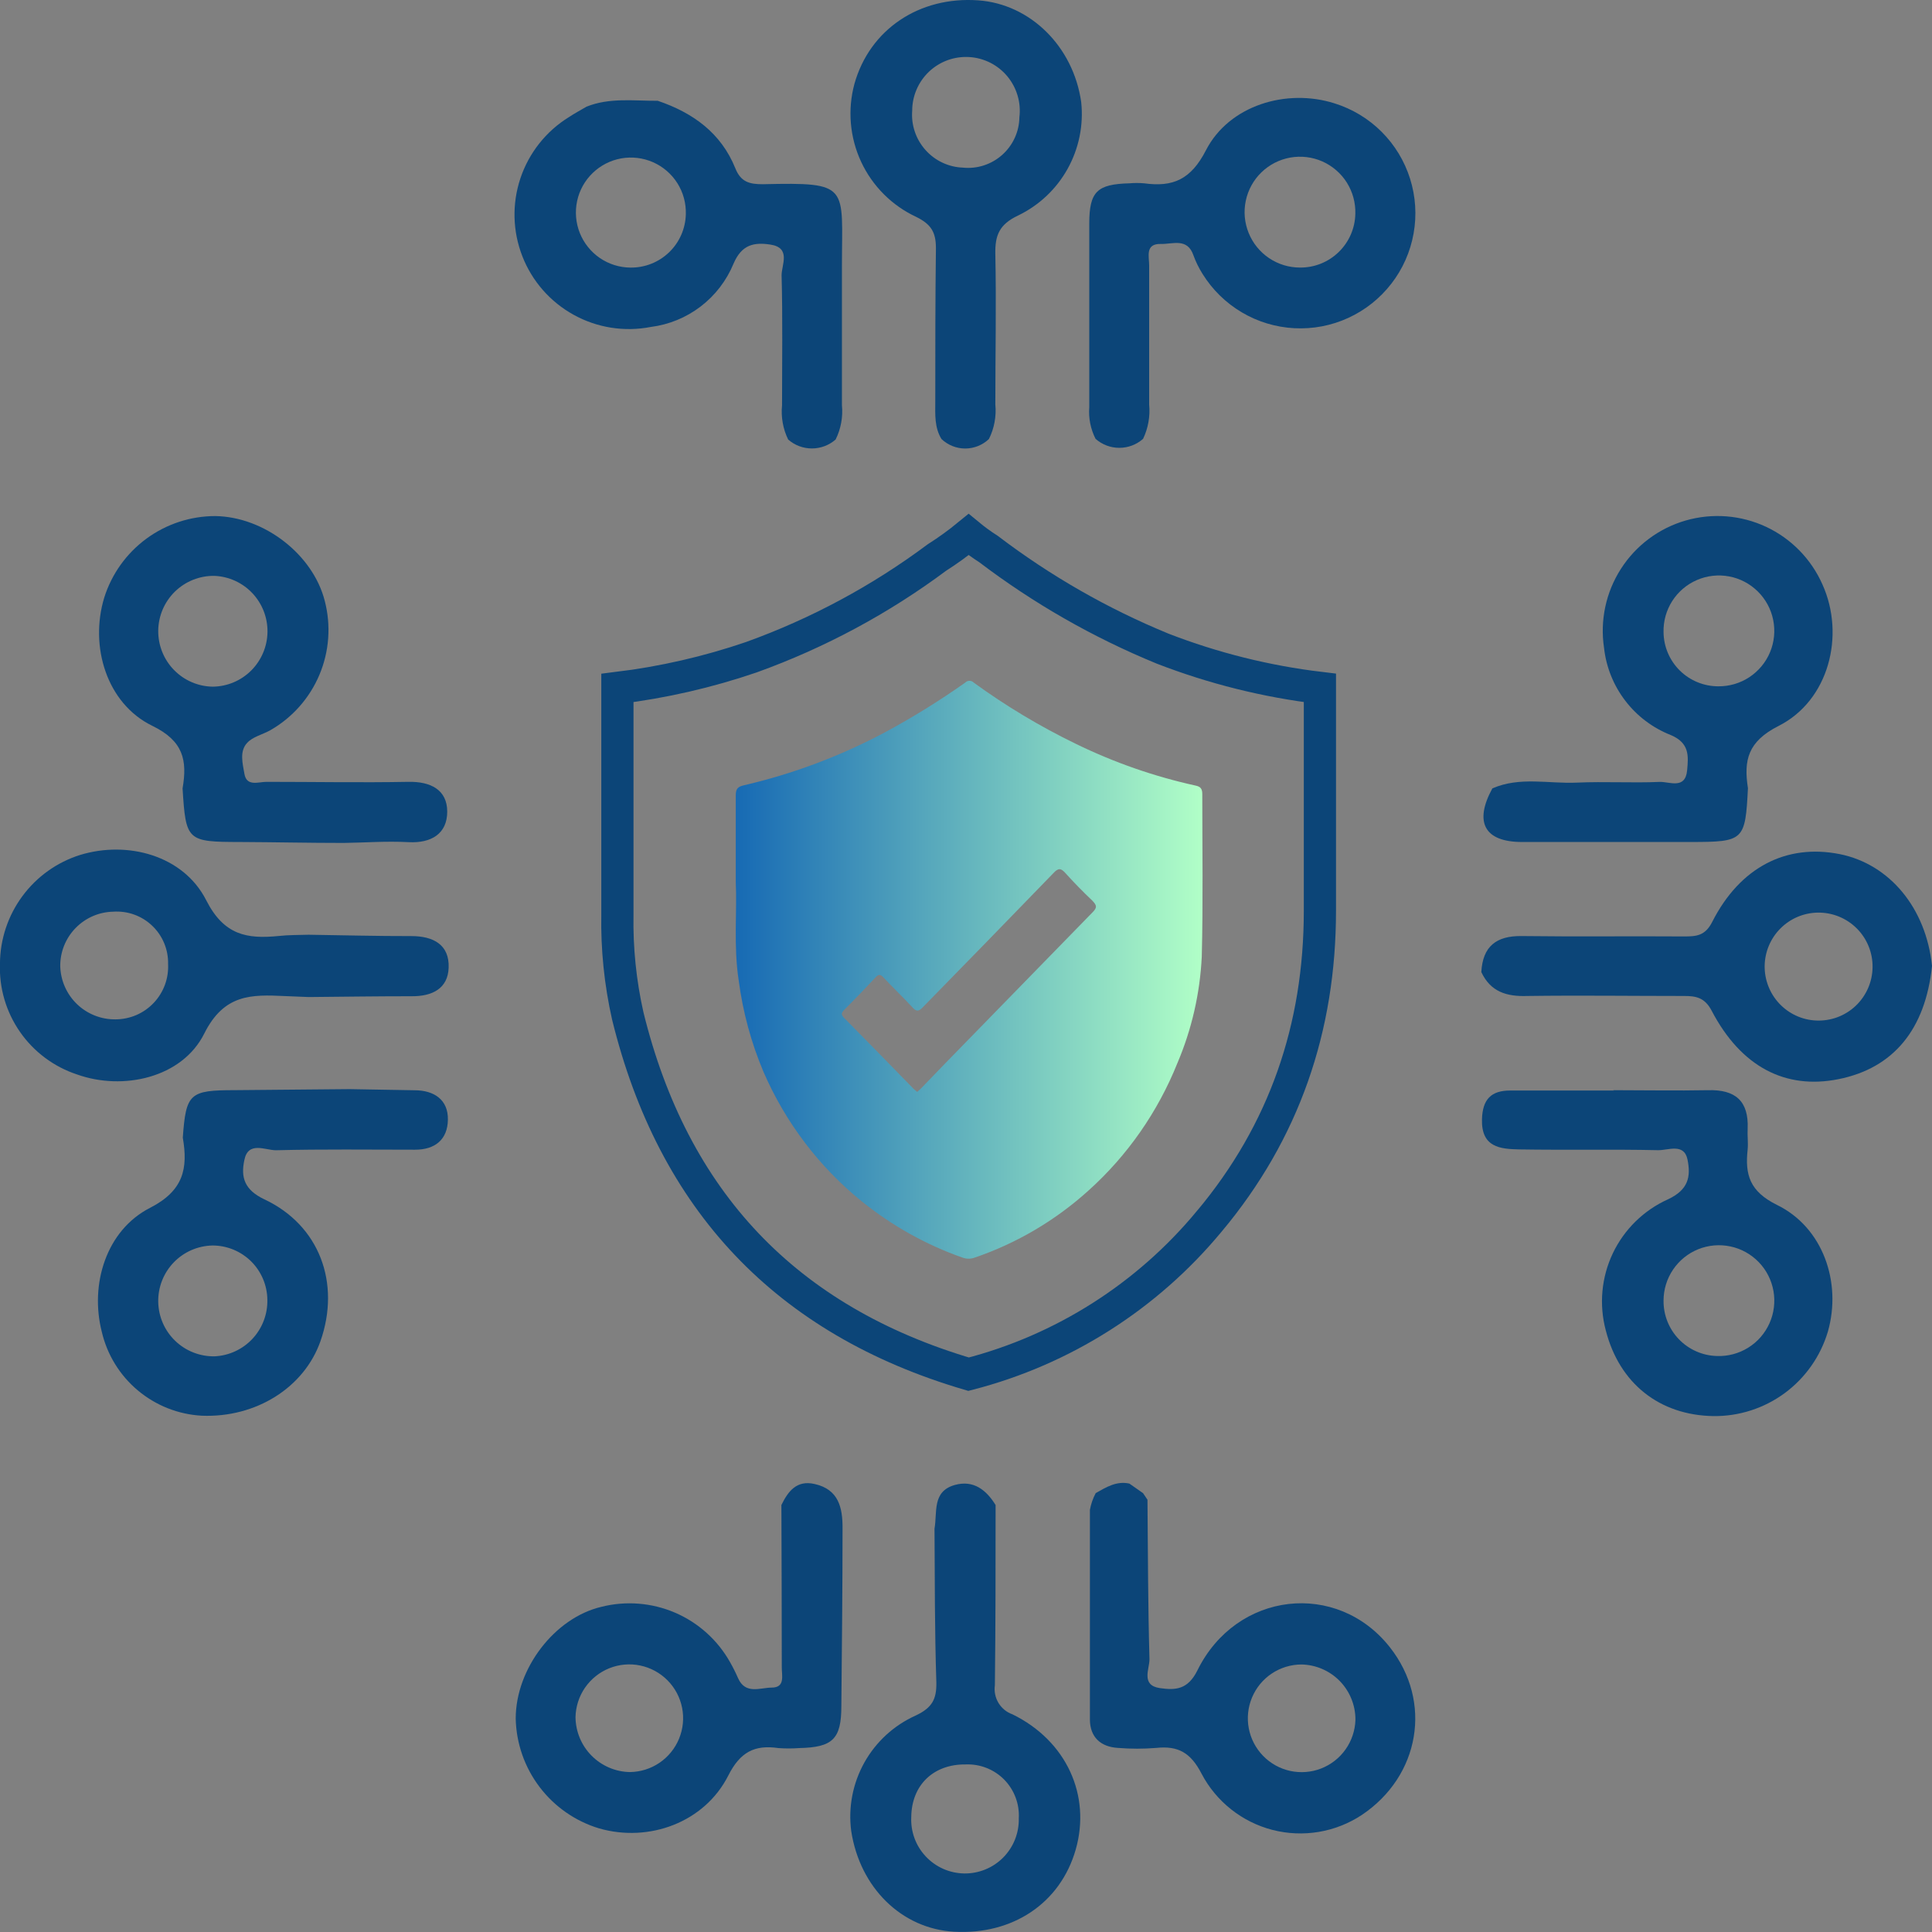 <svg width="60" height="60" viewBox="0 0 60 60" fill="none" xmlns="http://www.w3.org/2000/svg">
<rect x="0" y="0" width="60" height="60" fill="#808080" stroke="none"/>
<g clip-path="url(#clip0_1_16633)">
<path d="M54.284 24.478C54.201 26.11 54.159 26.147 52.505 26.149C50.758 26.149 49.014 26.149 47.269 26.149C46.1 26.149 45.773 25.535 46.346 24.485C47.198 24.111 48.095 24.345 48.97 24.305C49.844 24.266 50.69 24.32 51.535 24.283C51.84 24.269 52.336 24.529 52.395 23.927C52.437 23.477 52.474 23.074 51.884 22.826C51.326 22.606 50.838 22.238 50.474 21.761C50.109 21.285 49.881 20.718 49.815 20.121C49.686 19.267 49.872 18.395 50.338 17.668C50.803 16.94 51.517 16.407 52.346 16.166C53.176 15.926 54.064 15.995 54.846 16.36C55.628 16.726 56.251 17.364 56.599 18.154C57.309 19.73 56.798 21.756 55.235 22.545C54.277 23.03 54.149 23.612 54.284 24.478ZM53.363 21.314C53.706 21.317 54.042 21.219 54.328 21.03C54.614 20.841 54.838 20.572 54.97 20.255C55.102 19.938 55.136 19.59 55.068 19.253C55.001 18.917 54.834 18.609 54.59 18.368C54.346 18.127 54.036 17.964 53.699 17.901C53.362 17.838 53.014 17.877 52.7 18.013C52.385 18.149 52.118 18.376 51.933 18.665C51.749 18.954 51.654 19.291 51.663 19.634C51.668 20.082 51.849 20.509 52.168 20.824C52.486 21.138 52.916 21.314 53.363 21.314Z" fill="#0C4578"/>
<path d="M10.859 33.824L12.873 33.859C13.485 33.859 13.92 34.156 13.91 34.771C13.901 35.385 13.517 35.707 12.886 35.705C11.446 35.705 10.009 35.685 8.571 35.722C8.235 35.722 7.706 35.43 7.588 36.029C7.475 36.56 7.588 36.951 8.205 37.244C9.925 38.05 10.584 39.85 9.952 41.652C9.446 43.093 7.949 44.034 6.266 43.966C5.537 43.926 4.84 43.65 4.28 43.18C3.72 42.711 3.327 42.072 3.161 41.36C2.785 39.885 3.298 38.208 4.657 37.512C5.706 36.976 5.841 36.283 5.677 35.331C5.775 33.959 5.888 33.856 7.284 33.856L10.859 33.824ZM8.303 40.364C8.298 39.915 8.116 39.487 7.798 39.172C7.479 38.857 7.049 38.68 6.601 38.68C6.144 38.689 5.71 38.878 5.394 39.207C5.078 39.536 4.905 39.977 4.914 40.434C4.923 40.89 5.112 41.325 5.441 41.641C5.77 41.958 6.211 42.13 6.667 42.122C7.115 42.1 7.537 41.904 7.842 41.576C8.148 41.247 8.313 40.812 8.303 40.364Z" fill="#0C4578"/>
<path d="M18.216 3.312C18.933 3.024 19.69 3.135 20.427 3.13C21.518 3.501 22.393 4.126 22.838 5.23C23.01 5.662 23.29 5.721 23.69 5.721C26.422 5.658 26.147 5.761 26.147 8.264C26.147 9.702 26.147 11.143 26.147 12.583C26.183 12.95 26.115 13.32 25.951 13.65C25.747 13.829 25.485 13.927 25.214 13.927C24.942 13.927 24.681 13.829 24.477 13.65C24.316 13.32 24.251 12.951 24.287 12.586C24.287 11.238 24.309 9.881 24.273 8.549C24.273 8.222 24.575 7.693 23.921 7.595C23.415 7.519 23.034 7.595 22.781 8.187C22.564 8.713 22.212 9.173 21.76 9.518C21.308 9.864 20.773 10.083 20.209 10.154C19.392 10.313 18.546 10.18 17.818 9.778C17.089 9.377 16.524 8.733 16.222 7.958C15.919 7.183 15.898 6.326 16.162 5.537C16.426 4.748 16.958 4.076 17.665 3.639C17.842 3.521 18.032 3.42 18.216 3.312ZM21.299 6.651C21.309 6.311 21.218 5.977 21.037 5.69C20.856 5.403 20.593 5.176 20.283 5.039C19.973 4.902 19.628 4.86 19.294 4.919C18.96 4.979 18.651 5.136 18.407 5.372C18.163 5.607 17.994 5.91 17.923 6.242C17.852 6.574 17.881 6.92 18.006 7.235C18.132 7.55 18.349 7.821 18.629 8.013C18.909 8.204 19.24 8.308 19.579 8.31C20.027 8.316 20.459 8.145 20.781 7.834C21.103 7.524 21.289 7.098 21.299 6.651Z" fill="#0C4578"/>
<path d="M35.499 13.629C35.295 13.809 35.033 13.908 34.761 13.908C34.49 13.908 34.228 13.809 34.024 13.629C33.87 13.326 33.801 12.986 33.828 12.646C33.828 10.745 33.828 8.848 33.828 6.95C33.828 5.944 34.074 5.72 35.074 5.693C35.226 5.68 35.379 5.68 35.531 5.693C36.425 5.816 36.985 5.578 37.452 4.666C38.169 3.272 39.953 2.736 41.445 3.21C41.996 3.382 42.497 3.684 42.905 4.091C43.314 4.499 43.618 4.999 43.791 5.55C43.964 6.1 44.002 6.684 43.9 7.253C43.799 7.821 43.562 8.356 43.208 8.812C42.855 9.268 42.397 9.632 41.872 9.873C41.348 10.114 40.773 10.223 40.197 10.193C39.621 10.163 39.061 9.994 38.565 9.7C38.068 9.406 37.65 8.996 37.346 8.506C37.232 8.325 37.137 8.132 37.064 7.931C36.875 7.377 36.418 7.586 36.056 7.576C35.553 7.562 35.69 7.972 35.688 8.245C35.688 9.683 35.688 11.124 35.688 12.562C35.723 12.929 35.658 13.298 35.499 13.629ZM40.371 8.309C40.82 8.314 41.252 8.141 41.574 7.828C41.896 7.516 42.082 7.089 42.091 6.64C42.101 6.297 42.009 5.96 41.827 5.67C41.644 5.38 41.379 5.152 41.066 5.013C40.753 4.875 40.405 4.834 40.068 4.894C39.731 4.955 39.42 5.114 39.174 5.353C38.928 5.591 38.76 5.898 38.689 6.233C38.618 6.568 38.649 6.917 38.778 7.234C38.906 7.552 39.127 7.824 39.41 8.015C39.694 8.207 40.029 8.309 40.371 8.309Z" fill="#0C4578"/>
<path d="M5.67 24.485C5.82 23.609 5.697 23.009 4.724 22.538C3.316 21.849 2.776 20.079 3.237 18.56C3.468 17.825 3.928 17.183 4.549 16.727C5.17 16.272 5.92 16.026 6.69 16.027C8.211 16.052 9.717 17.22 10.085 18.658C10.284 19.421 10.226 20.228 9.921 20.954C9.615 21.681 9.079 22.287 8.395 22.678C8.149 22.815 7.849 22.879 7.675 23.071C7.429 23.334 7.537 23.718 7.591 24.035C7.66 24.436 8.029 24.281 8.272 24.281C9.746 24.281 11.221 24.308 12.678 24.281C13.371 24.266 13.889 24.526 13.889 25.207C13.889 25.888 13.398 26.191 12.692 26.154C11.987 26.117 11.348 26.169 10.675 26.178C9.606 26.178 8.535 26.154 7.464 26.149C5.808 26.147 5.771 26.117 5.67 24.485ZM8.307 19.627C8.313 19.179 8.144 18.746 7.837 18.421C7.529 18.095 7.107 17.903 6.66 17.884C6.204 17.877 5.764 18.051 5.436 18.369C5.109 18.687 4.921 19.122 4.914 19.579C4.908 20.035 5.082 20.476 5.4 20.803C5.718 21.131 6.152 21.319 6.609 21.325C7.057 21.32 7.486 21.139 7.803 20.822C8.12 20.504 8.301 20.075 8.307 19.627Z" fill="#0C4578"/>
<path d="M30.712 13.634C30.514 13.823 30.25 13.929 29.975 13.929C29.701 13.929 29.437 13.823 29.238 13.634C29.019 13.275 29.044 12.874 29.046 12.479C29.046 10.888 29.046 9.297 29.066 7.707C29.066 7.215 28.921 6.969 28.462 6.74C27.704 6.389 27.096 5.782 26.743 5.025C26.391 4.268 26.317 3.411 26.535 2.605C27.007 0.919 28.545 -0.121 30.383 0.011C32 0.127 33.331 1.445 33.577 3.166C33.655 3.885 33.507 4.611 33.155 5.244C32.803 5.876 32.264 6.383 31.611 6.696C31.034 6.971 30.899 7.308 30.911 7.888C30.943 9.45 30.911 11.008 30.911 12.56C30.947 12.929 30.878 13.302 30.712 13.634ZM29.904 5.206C30.124 5.228 30.346 5.205 30.556 5.136C30.766 5.068 30.959 4.957 31.124 4.81C31.289 4.663 31.422 4.483 31.514 4.282C31.606 4.081 31.655 3.864 31.658 3.643C31.686 3.416 31.667 3.186 31.602 2.968C31.538 2.749 31.429 2.546 31.284 2.37C31.138 2.195 30.957 2.051 30.754 1.948C30.55 1.846 30.328 1.785 30.101 1.772C29.873 1.758 29.645 1.791 29.431 1.868C29.216 1.946 29.02 2.067 28.854 2.223C28.688 2.38 28.556 2.568 28.466 2.778C28.375 2.987 28.329 3.213 28.329 3.441C28.312 3.662 28.34 3.884 28.412 4.094C28.483 4.303 28.596 4.496 28.744 4.661C28.892 4.826 29.071 4.96 29.272 5.053C29.472 5.147 29.69 5.199 29.911 5.206H29.904Z" fill="#0C4578"/>
<path d="M9.581 29.029C10.643 29.044 11.704 29.073 12.776 29.071C13.454 29.071 13.96 29.336 13.933 30.054C13.911 30.703 13.419 30.946 12.778 30.939C11.717 30.939 10.653 30.954 9.584 30.964L8.847 30.934C7.815 30.885 6.96 30.863 6.343 32.099C5.655 33.474 3.82 33.879 2.392 33.368C1.673 33.131 1.05 32.666 0.619 32.044C0.187 31.422 -0.031 30.676 -0.001 29.919C0.005 29.166 0.249 28.435 0.696 27.83C1.143 27.224 1.77 26.777 2.488 26.551C3.962 26.101 5.694 26.565 6.402 27.954C6.957 29.049 7.672 29.164 8.655 29.068C8.957 29.034 9.264 29.039 9.581 29.029ZM3.527 28.313C3.083 28.319 2.659 28.501 2.349 28.819C2.038 29.137 1.866 29.565 1.871 30.01C1.884 30.455 2.072 30.878 2.393 31.186C2.715 31.494 3.146 31.664 3.591 31.657C3.813 31.656 4.032 31.61 4.235 31.523C4.438 31.435 4.622 31.306 4.774 31.145C4.926 30.985 5.044 30.794 5.121 30.587C5.198 30.379 5.231 30.157 5.22 29.936C5.225 29.714 5.183 29.494 5.098 29.29C5.013 29.085 4.886 28.901 4.725 28.748C4.565 28.595 4.374 28.478 4.166 28.403C3.958 28.328 3.736 28.298 3.515 28.313H3.527Z" fill="#0C4578"/>
<path d="M34.029 46.369C34.354 46.187 34.673 45.986 35.074 46.074L35.499 46.372L35.636 46.576C35.651 48.225 35.651 49.878 35.698 51.53C35.698 51.834 35.428 52.336 36.017 52.425C36.509 52.496 36.89 52.474 37.187 51.874C38.401 49.415 41.529 49.076 43.167 51.161C44.492 52.847 44.101 55.156 42.288 56.368C41.884 56.634 41.429 56.812 40.952 56.892C40.475 56.971 39.987 56.95 39.519 56.83C39.051 56.709 38.613 56.492 38.234 56.191C37.855 55.891 37.542 55.515 37.317 55.087C36.976 54.423 36.58 54.212 35.909 54.283C35.513 54.315 35.114 54.315 34.718 54.283C34.179 54.251 33.853 53.946 33.848 53.408C33.848 51.235 33.848 49.064 33.848 46.891C33.881 46.708 33.942 46.532 34.029 46.369ZM40.418 51.692C40.09 51.693 39.769 51.791 39.496 51.973C39.223 52.155 39.01 52.414 38.883 52.717C38.756 53.019 38.721 53.353 38.782 53.675C38.843 53.998 38.998 54.295 39.227 54.53C39.456 54.766 39.749 54.928 40.07 54.998C40.39 55.067 40.724 55.041 41.03 54.922C41.336 54.802 41.6 54.596 41.789 54.327C41.978 54.059 42.084 53.741 42.094 53.413C42.097 52.962 41.922 52.529 41.608 52.206C41.293 51.884 40.863 51.699 40.413 51.692H40.418Z" fill="#0C4578"/>
<path d="M24.267 46.74C24.475 46.312 24.741 45.961 25.294 46.086C26.048 46.253 26.171 46.824 26.166 47.475C26.166 49.312 26.146 51.148 26.129 52.985C26.129 54.013 25.856 54.266 24.817 54.288C24.603 54.304 24.387 54.304 24.173 54.288C23.436 54.18 22.986 54.408 22.615 55.146C21.878 56.596 20.158 57.228 18.608 56.783C17.871 56.561 17.223 56.111 16.758 55.498C16.292 54.885 16.032 54.141 16.016 53.371C16.016 51.824 17.222 50.244 18.674 49.902C19.437 49.709 20.243 49.773 20.966 50.084C21.689 50.395 22.289 50.936 22.674 51.623C22.765 51.782 22.847 51.947 22.92 52.114C23.149 52.633 23.603 52.412 23.964 52.41C24.394 52.41 24.276 52.029 24.279 51.783C24.281 50.108 24.271 48.432 24.267 46.74ZM19.561 55.033C19.89 55.029 20.21 54.929 20.481 54.745C20.753 54.56 20.965 54.3 21.089 53.996C21.214 53.692 21.247 53.358 21.183 53.036C21.119 52.714 20.962 52.417 20.73 52.184C20.499 51.951 20.204 51.791 19.883 51.724C19.561 51.657 19.227 51.687 18.922 51.809C18.618 51.931 18.356 52.141 18.169 52.411C17.982 52.681 17.88 53.001 17.873 53.329C17.878 53.777 18.056 54.206 18.372 54.524C18.687 54.842 19.114 55.025 19.561 55.033Z" fill="#0C4578"/>
<path d="M29.022 47.475C29.113 46.966 28.941 46.319 29.649 46.118C30.234 45.953 30.632 46.275 30.919 46.74C30.919 48.606 30.919 50.469 30.897 52.335C30.87 52.526 30.909 52.72 31.008 52.885C31.108 53.05 31.261 53.176 31.443 53.24C33.128 54.066 33.885 55.765 33.408 57.437C32.932 59.109 31.443 60.094 29.629 59.991C28.005 59.898 26.705 58.629 26.435 56.862C26.34 56.128 26.483 55.383 26.843 54.738C27.204 54.092 27.763 53.58 28.438 53.277C28.961 53.031 29.089 52.758 29.079 52.242C29.027 50.644 29.032 49.063 29.022 47.475ZM28.3 56.426C28.289 56.651 28.323 56.875 28.4 57.086C28.477 57.297 28.596 57.489 28.75 57.653C28.903 57.817 29.088 57.948 29.293 58.039C29.498 58.13 29.72 58.178 29.944 58.182C30.169 58.185 30.391 58.143 30.599 58.058C30.807 57.974 30.995 57.848 31.154 57.689C31.312 57.529 31.436 57.34 31.52 57.132C31.603 56.923 31.644 56.7 31.639 56.476C31.652 56.254 31.619 56.032 31.541 55.825C31.464 55.617 31.343 55.428 31.188 55.269C31.032 55.111 30.846 54.987 30.639 54.906C30.433 54.824 30.212 54.787 29.991 54.796C28.993 54.784 28.312 55.433 28.3 56.426Z" fill="#0C4578"/>
<path d="M50.098 33.857C51.081 33.857 52.064 33.876 53.046 33.857C53.894 33.832 54.312 34.194 54.275 35.054C54.263 35.268 54.295 35.487 54.275 35.698C54.189 36.48 54.336 36.999 55.184 37.419C56.617 38.117 57.201 39.828 56.767 41.353C56.54 42.118 56.07 42.788 55.429 43.262C54.787 43.736 54.008 43.987 53.211 43.978C51.533 43.951 50.29 42.961 49.869 41.316C49.656 40.518 49.733 39.67 50.087 38.924C50.442 38.178 51.05 37.583 51.803 37.245C52.437 36.947 52.513 36.544 52.408 36.015C52.302 35.487 51.803 35.728 51.491 35.72C50.054 35.688 48.614 35.72 47.176 35.696C46.592 35.683 46.002 35.634 46.024 34.764C46.041 34.135 46.312 33.867 46.904 33.867H50.118L50.098 33.857ZM53.319 42.112C53.662 42.125 54 42.035 54.291 41.854C54.583 41.673 54.813 41.409 54.953 41.095C55.093 40.782 55.136 40.434 55.077 40.096C55.018 39.759 54.86 39.446 54.622 39.199C54.384 38.952 54.078 38.781 53.743 38.71C53.407 38.638 53.059 38.668 52.74 38.796C52.422 38.924 52.15 39.145 51.958 39.429C51.766 39.713 51.663 40.048 51.663 40.391C51.658 40.838 51.829 41.269 52.139 41.591C52.449 41.913 52.873 42.1 53.319 42.112Z" fill="#0C4578"/>
<path d="M46.004 30.189C46.046 29.392 46.468 29.06 47.255 29.07C48.938 29.092 50.621 29.07 52.304 29.082C52.68 29.082 52.955 29.065 53.176 28.627C54.039 26.929 55.478 26.198 57.132 26.525C58.685 26.835 59.818 28.205 60 29.999C59.796 31.966 58.805 33.173 57.093 33.515C55.447 33.844 54.071 33.131 53.161 31.396C52.945 30.978 52.67 30.929 52.287 30.931C50.667 30.931 49.048 30.909 47.429 30.931C46.783 30.953 46.289 30.798 46.004 30.189ZM56.395 31.693C56.62 31.704 56.844 31.67 57.056 31.593C57.267 31.515 57.461 31.396 57.625 31.242C57.789 31.088 57.92 30.902 58.011 30.697C58.102 30.491 58.151 30.268 58.154 30.043C58.158 29.818 58.116 29.595 58.031 29.386C57.946 29.177 57.82 28.988 57.66 28.829C57.501 28.671 57.311 28.546 57.102 28.462C56.893 28.378 56.669 28.338 56.444 28.342C56.01 28.351 55.596 28.528 55.29 28.837C54.984 29.145 54.81 29.56 54.803 29.994C54.797 30.428 54.959 30.848 55.256 31.165C55.553 31.482 55.961 31.672 56.395 31.693Z" fill="#0C4578"/>
<path d="M22.85 27.391C22.85 26.366 22.85 25.532 22.85 24.698C22.85 24.5 22.915 24.432 23.09 24.391C24.618 24.037 26.096 23.483 27.485 22.742C28.344 22.279 29.175 21.764 29.974 21.2C29.991 21.182 30.012 21.167 30.035 21.157C30.058 21.148 30.083 21.143 30.108 21.143C30.132 21.143 30.157 21.148 30.18 21.157C30.203 21.167 30.224 21.182 30.241 21.2C31.24 21.926 32.299 22.561 33.406 23.098C34.593 23.678 35.843 24.114 37.129 24.397C37.271 24.427 37.338 24.483 37.338 24.657C37.338 26.34 37.365 28.026 37.322 29.709C37.267 30.848 37.011 31.968 36.566 33.014C35.957 34.532 35.014 35.885 33.81 36.968C32.778 37.902 31.573 38.612 30.267 39.057C30.146 39.101 30.015 39.101 29.894 39.057C28.758 38.658 27.697 38.065 26.755 37.303C25.438 36.237 24.394 34.861 23.712 33.29C23.33 32.386 23.071 31.433 22.942 30.457C22.776 29.372 22.894 28.285 22.85 27.391ZM28.483 33.91C28.529 33.869 28.571 33.837 28.607 33.798L29.354 33.024C30.878 31.462 32.403 29.898 33.929 28.334C34.078 28.184 34.063 28.12 33.929 27.976C33.638 27.7 33.353 27.41 33.092 27.119C32.95 26.96 32.87 26.945 32.711 27.119C31.363 28.512 30.005 29.906 28.655 31.285C28.529 31.416 28.458 31.42 28.337 31.285C28.042 30.966 27.726 30.666 27.429 30.348C27.339 30.254 27.286 30.254 27.196 30.348C26.878 30.69 26.555 31.025 26.227 31.354C26.137 31.444 26.104 31.5 26.213 31.609C26.939 32.342 27.655 33.082 28.375 33.818C28.41 33.85 28.446 33.881 28.483 33.91Z" fill="url(#paint0_linear_1_16633)"/>
<path d="M23.335 20.41L23.335 20.41L23.343 20.407C25.402 19.665 27.341 18.623 29.096 17.315C29.439 17.097 29.768 16.858 30.081 16.601C30.277 16.763 30.483 16.913 30.698 17.05C32.357 18.311 34.172 19.35 36.099 20.141L36.099 20.141L36.108 20.145C37.679 20.753 39.319 21.163 40.991 21.363V28.283C40.991 31.917 39.885 35.143 37.559 37.925L37.557 37.926C35.628 40.259 33.011 41.922 30.081 42.677C24.408 41.005 20.904 37.29 19.495 31.547C19.263 30.515 19.155 29.46 19.174 28.403L19.174 28.403V28.394V21.365C20.59 21.192 21.985 20.872 23.335 20.41Z" stroke="#0C4578"/>
</g>
<defs>
<linearGradient id="paint0_linear_1_16633" x1="22.85" y1="30.116" x2="37.346" y2="30.116" gradientUnits="userSpaceOnUse">
<stop stop-color="#176AB4"/>
<stop offset="1" stop-color="#B1FFC7"/>
</linearGradient>
<clipPath id="clip0_1_16633">
<rect width="60" height="60" fill="white"/>
</clipPath>
</defs>
</svg>
